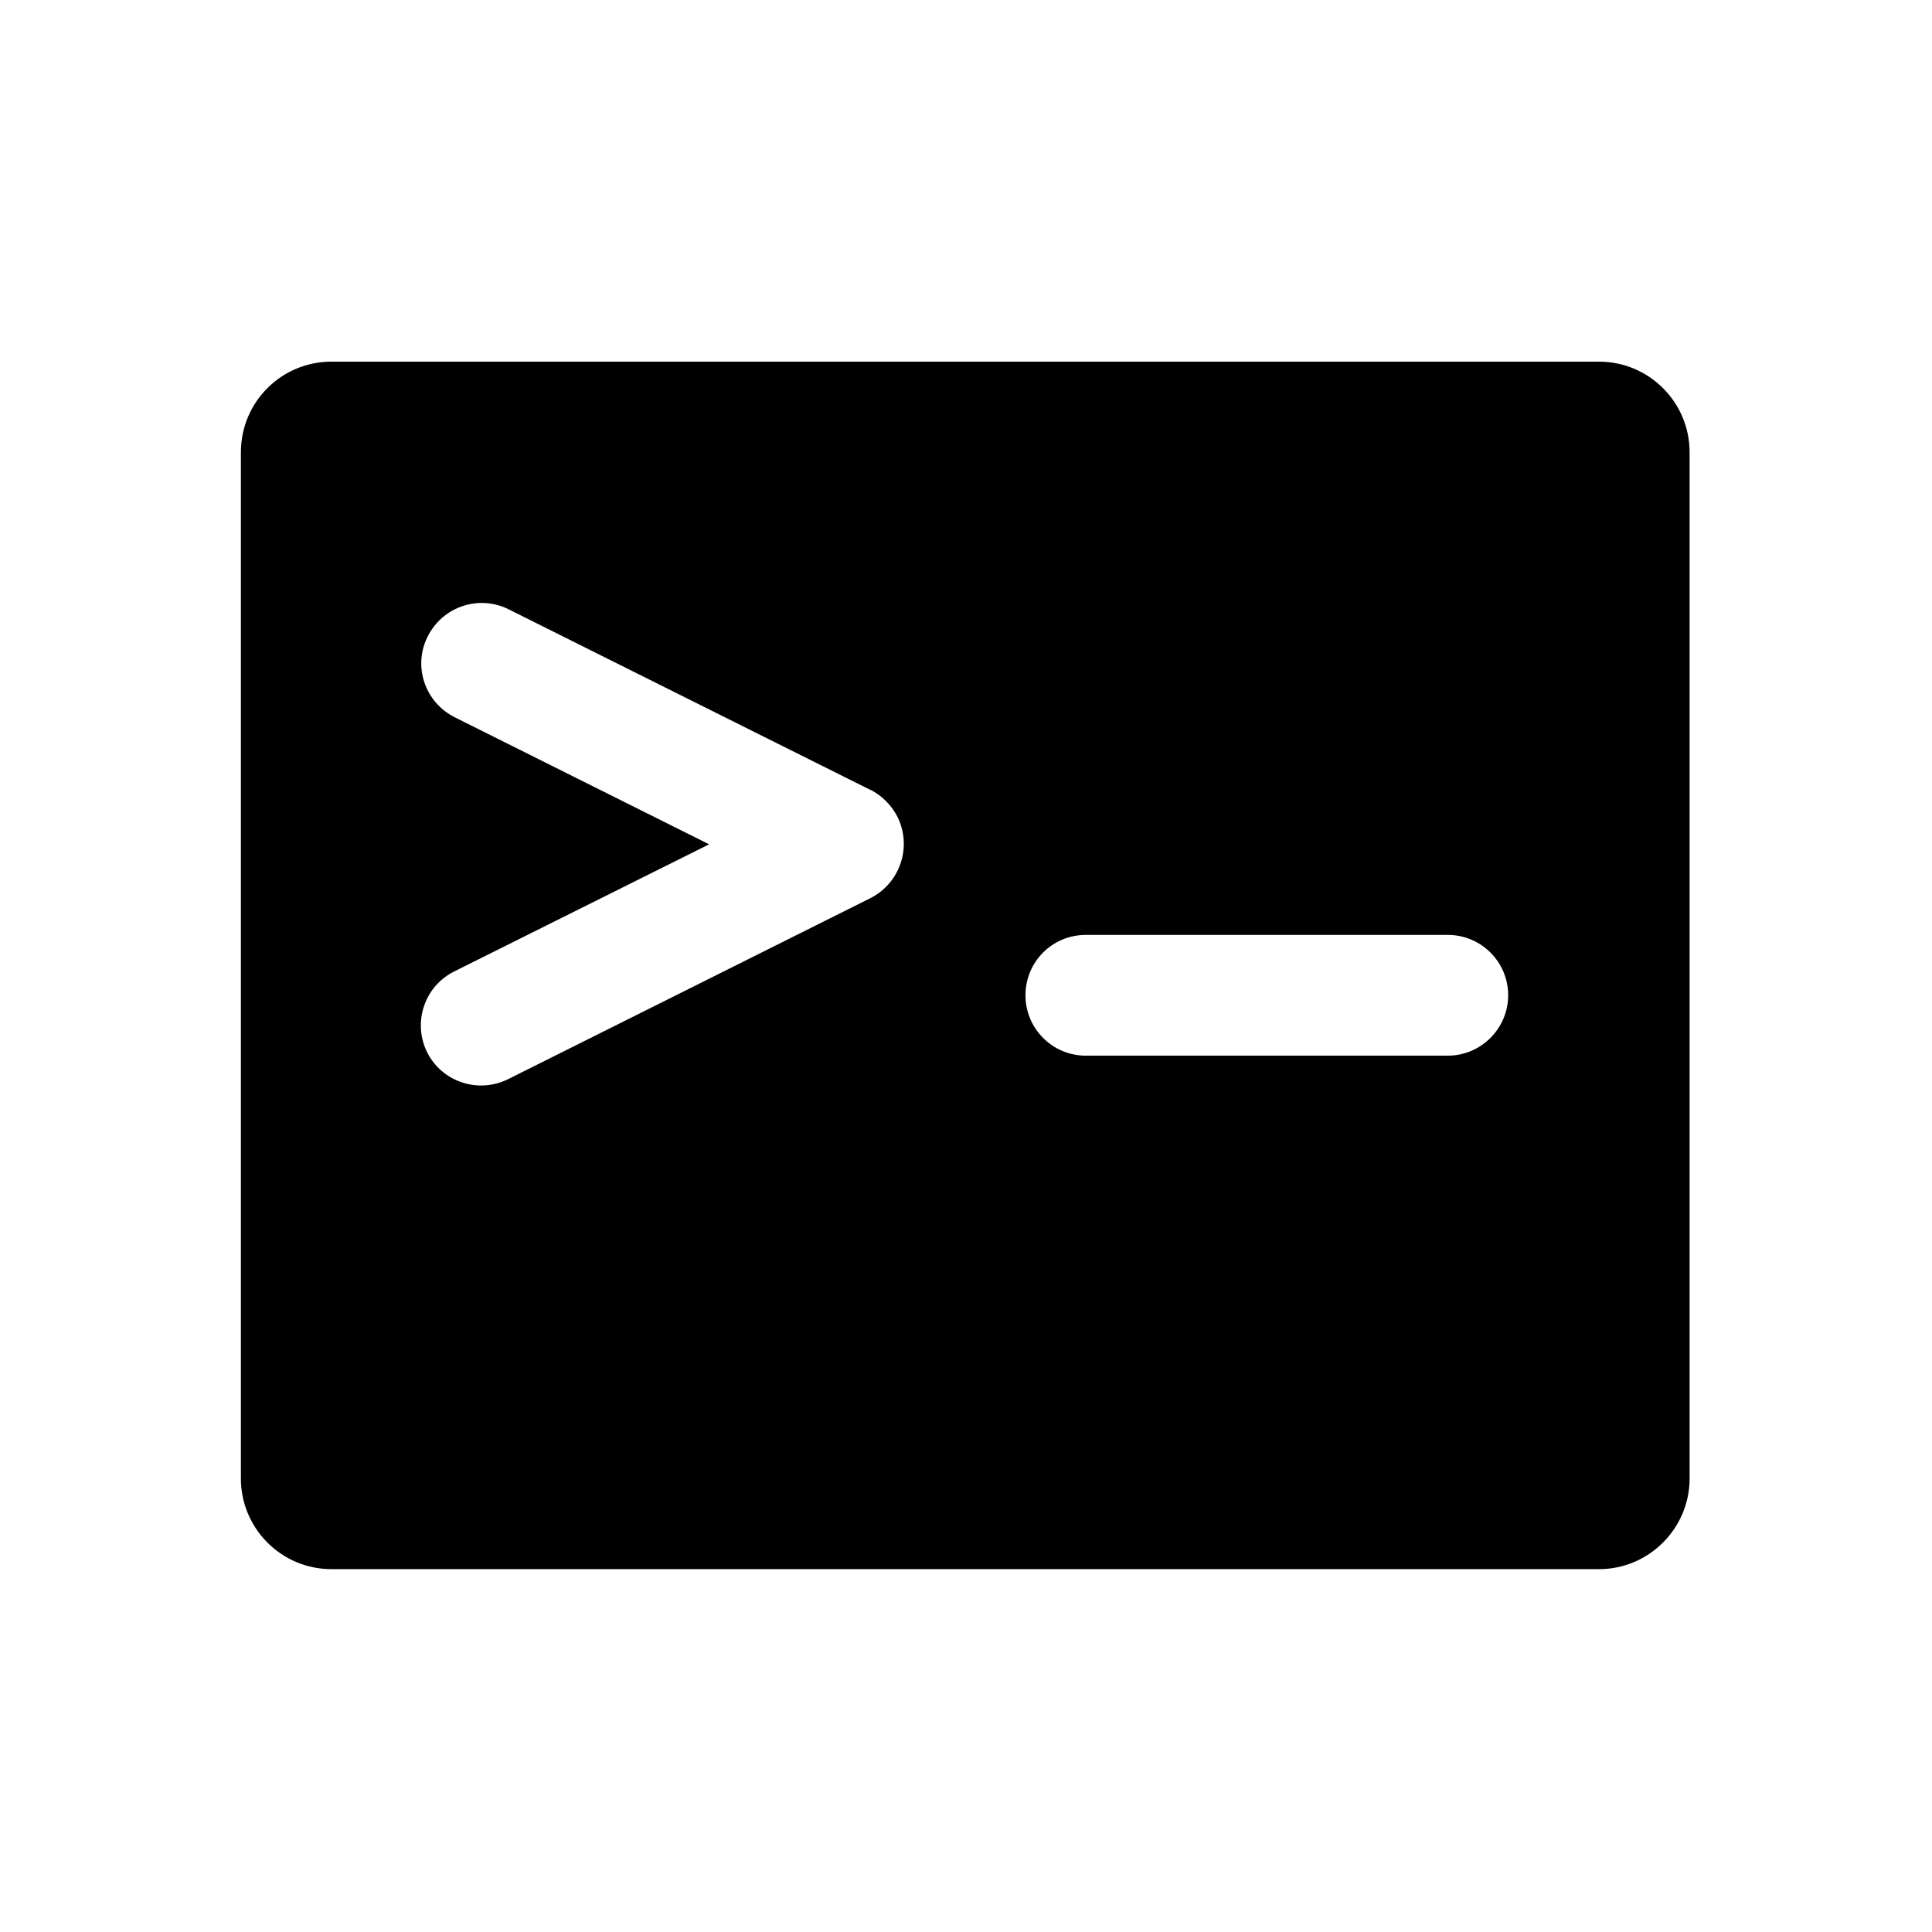 <svg xmlns="http://www.w3.org/2000/svg" viewBox="0 0 64 64">
  <path fill-rule="evenodd" d="M52.98 51.98h-42v0c-1.66 0-3-1.35-3-3v-34 0c0-1.66 1.34-3 3-3h41.99v0c1.65 0 3 1.34 3 3v34 0c0 1.65-1.35 3-3 3Zm-24.1-25.79l-12.02-6v-.001c-.99-.5-2.19-.1-2.69.89 -.5.98-.1 2.18.89 2.68 0 0 0 0 0 0l8.43 4.21 -8.44 4.21h0c-.99.49-1.39 1.69-.9 2.68 .49.98 1.69 1.38 2.68.89l12.01-6h0c.98-.5 1.38-1.7.89-2.69 -.2-.39-.51-.7-.9-.9Zm19.09 4.78h-12v0c-1.11 0-2 .89-2 2 0 1.1.89 2 2 2h11.99v0c1.1 0 2-.9 2-2 0-1.11-.9-2-2-2Z" />
</svg>